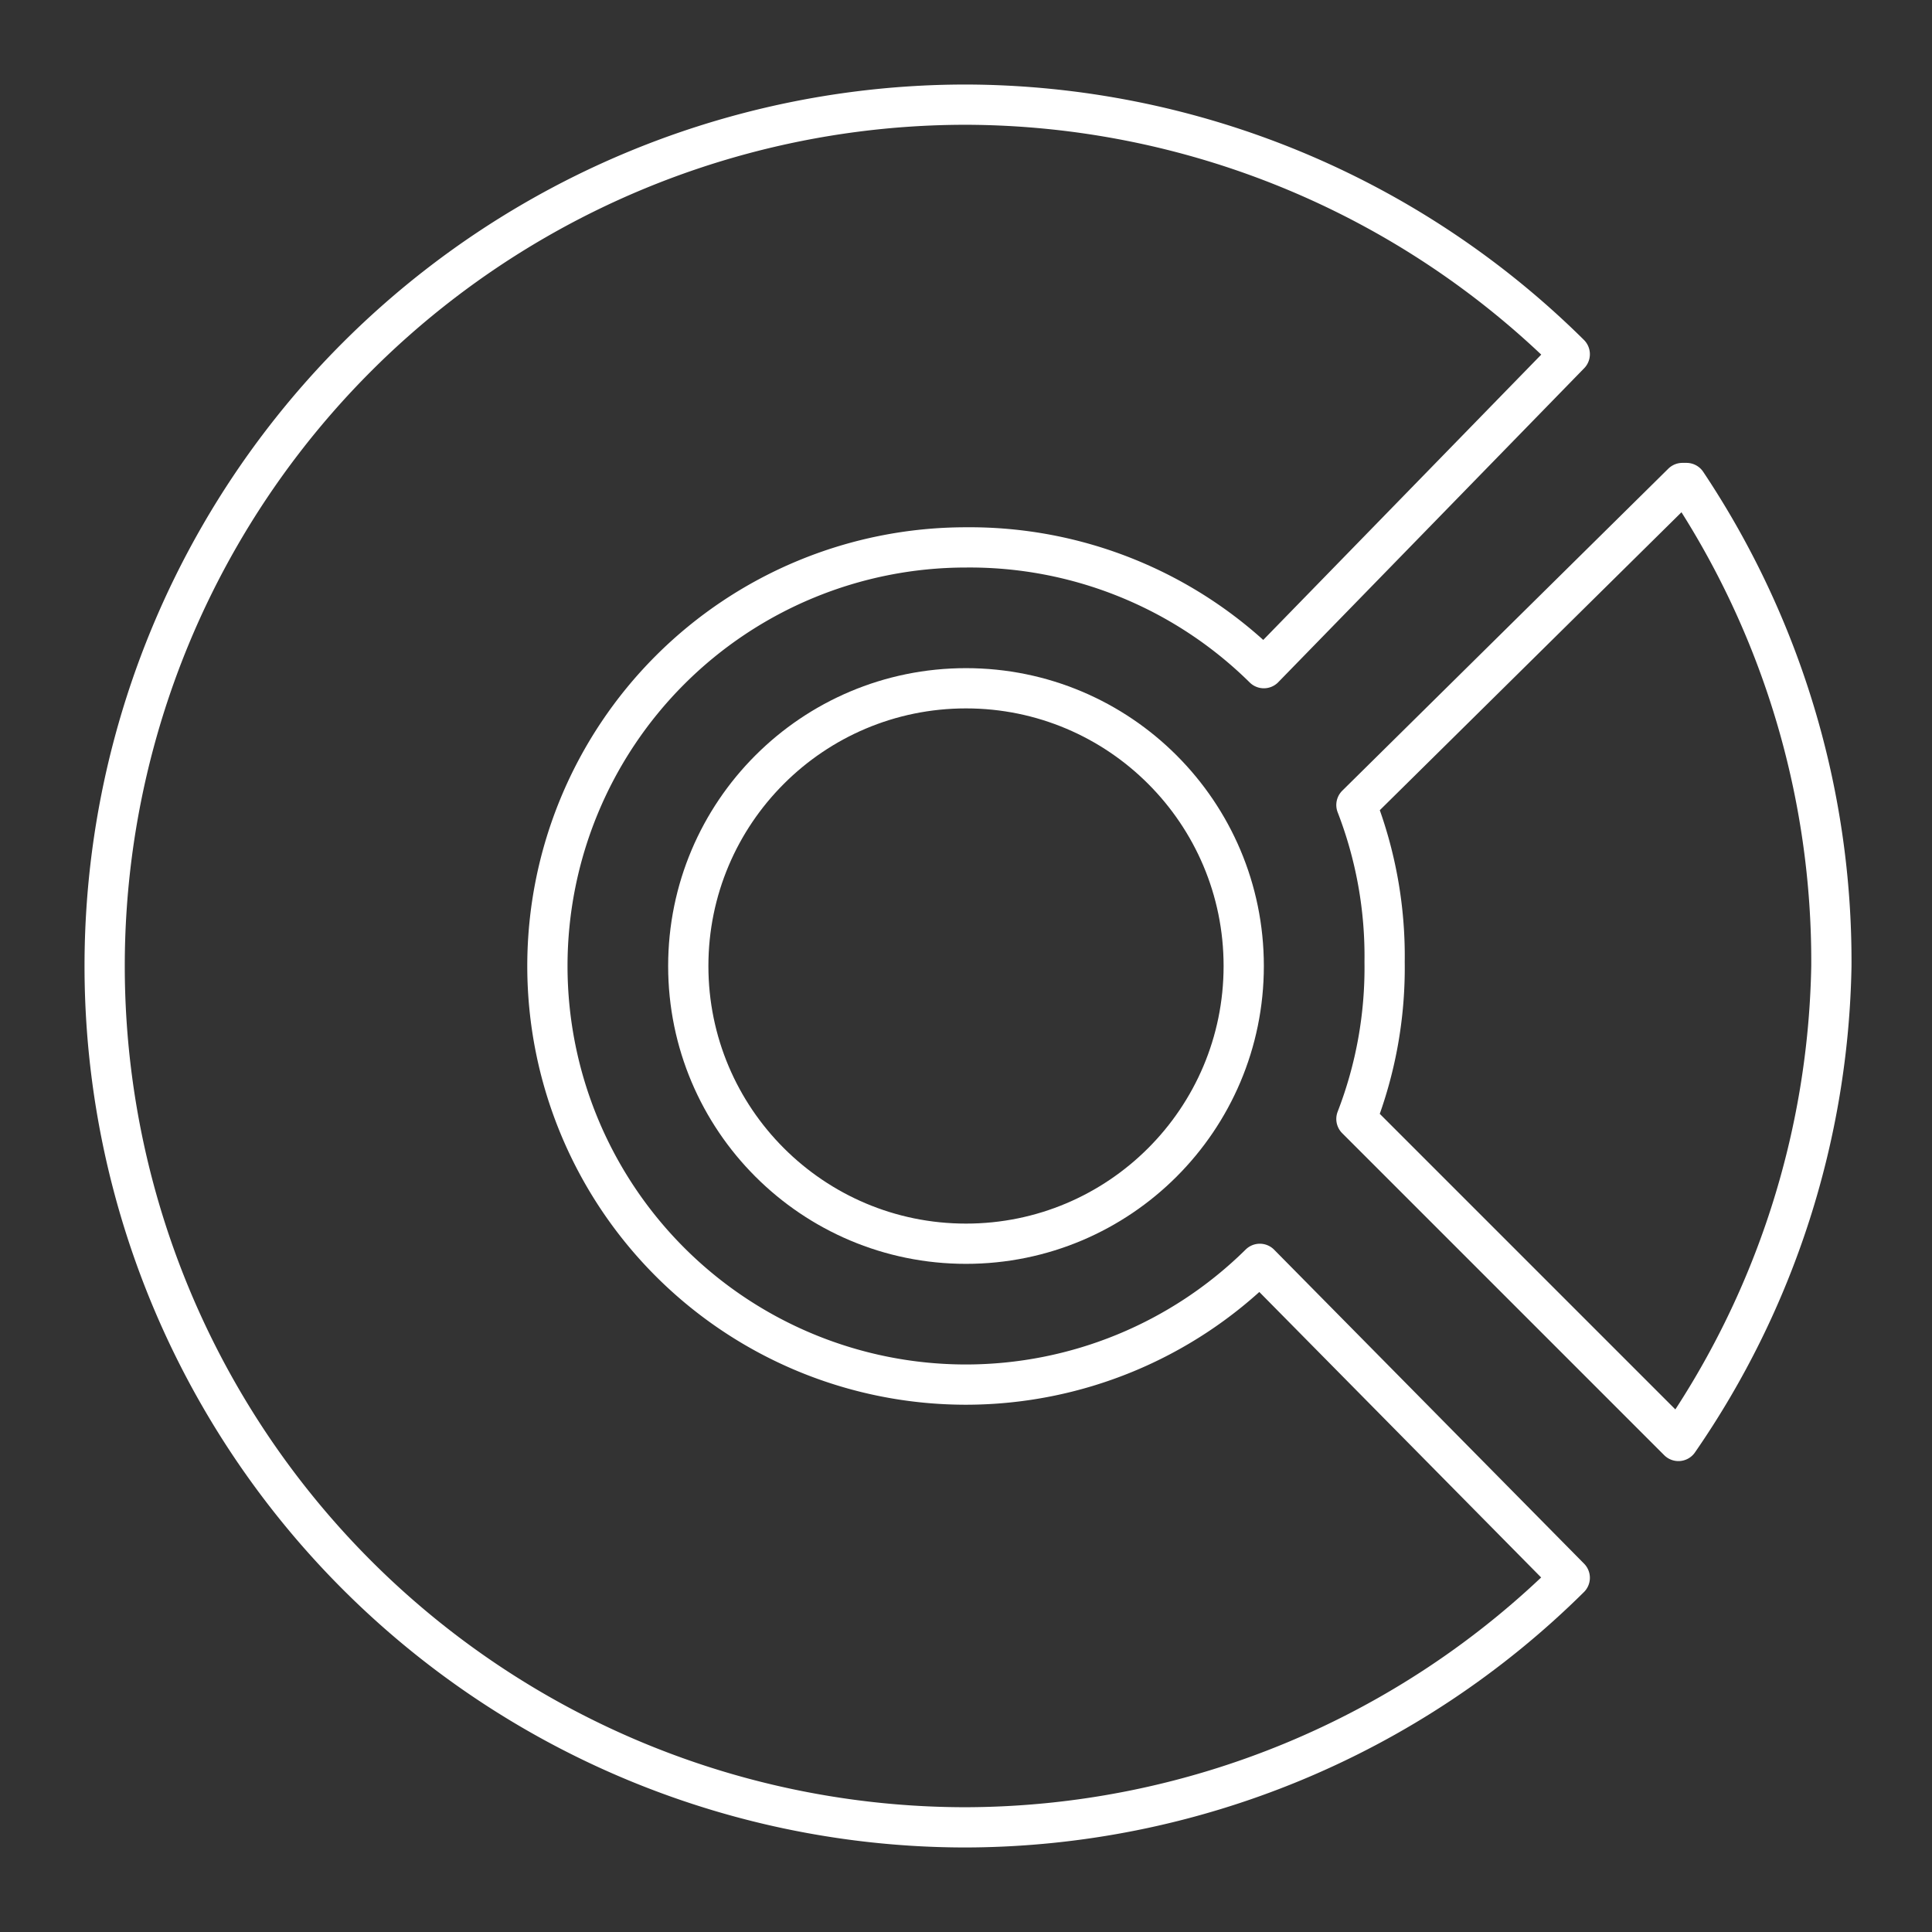 <svg xmlns="http://www.w3.org/2000/svg" width="48" height="48" fill="none" stroke="#fff" stroke-linecap="round" stroke-linejoin="round" stroke-width="1" viewBox="0 0 48 48"><rect x="0" y="0" width="48" height="48" fill="#333333" stroke="none"/><defs/><circle cx="24" cy="24" r="6.9"/><path d="M24 2.6A21.4 21.4 0 002.6 24 21.4 21.4 0 0024 45.4a21.4 21.4 0 0015-6.2l-7.7-7.8a10.4 10.4 0 01-7.3 3A10.4 10.4 0 0113.6 24 10.4 10.4 0 0124 13.6a10.4 10.4 0 017.4 3L39 8.8a21.4 21.4 0 00-15-6.2zM41.8 12l-8.1 8a10.4 10.4 0 01.7 3.9 10.4 10.4 0 01-.7 3.9l8 8A21.4 21.4 0 0045.5 24a21.4 21.4 0 00-3.6-12z"/></svg>